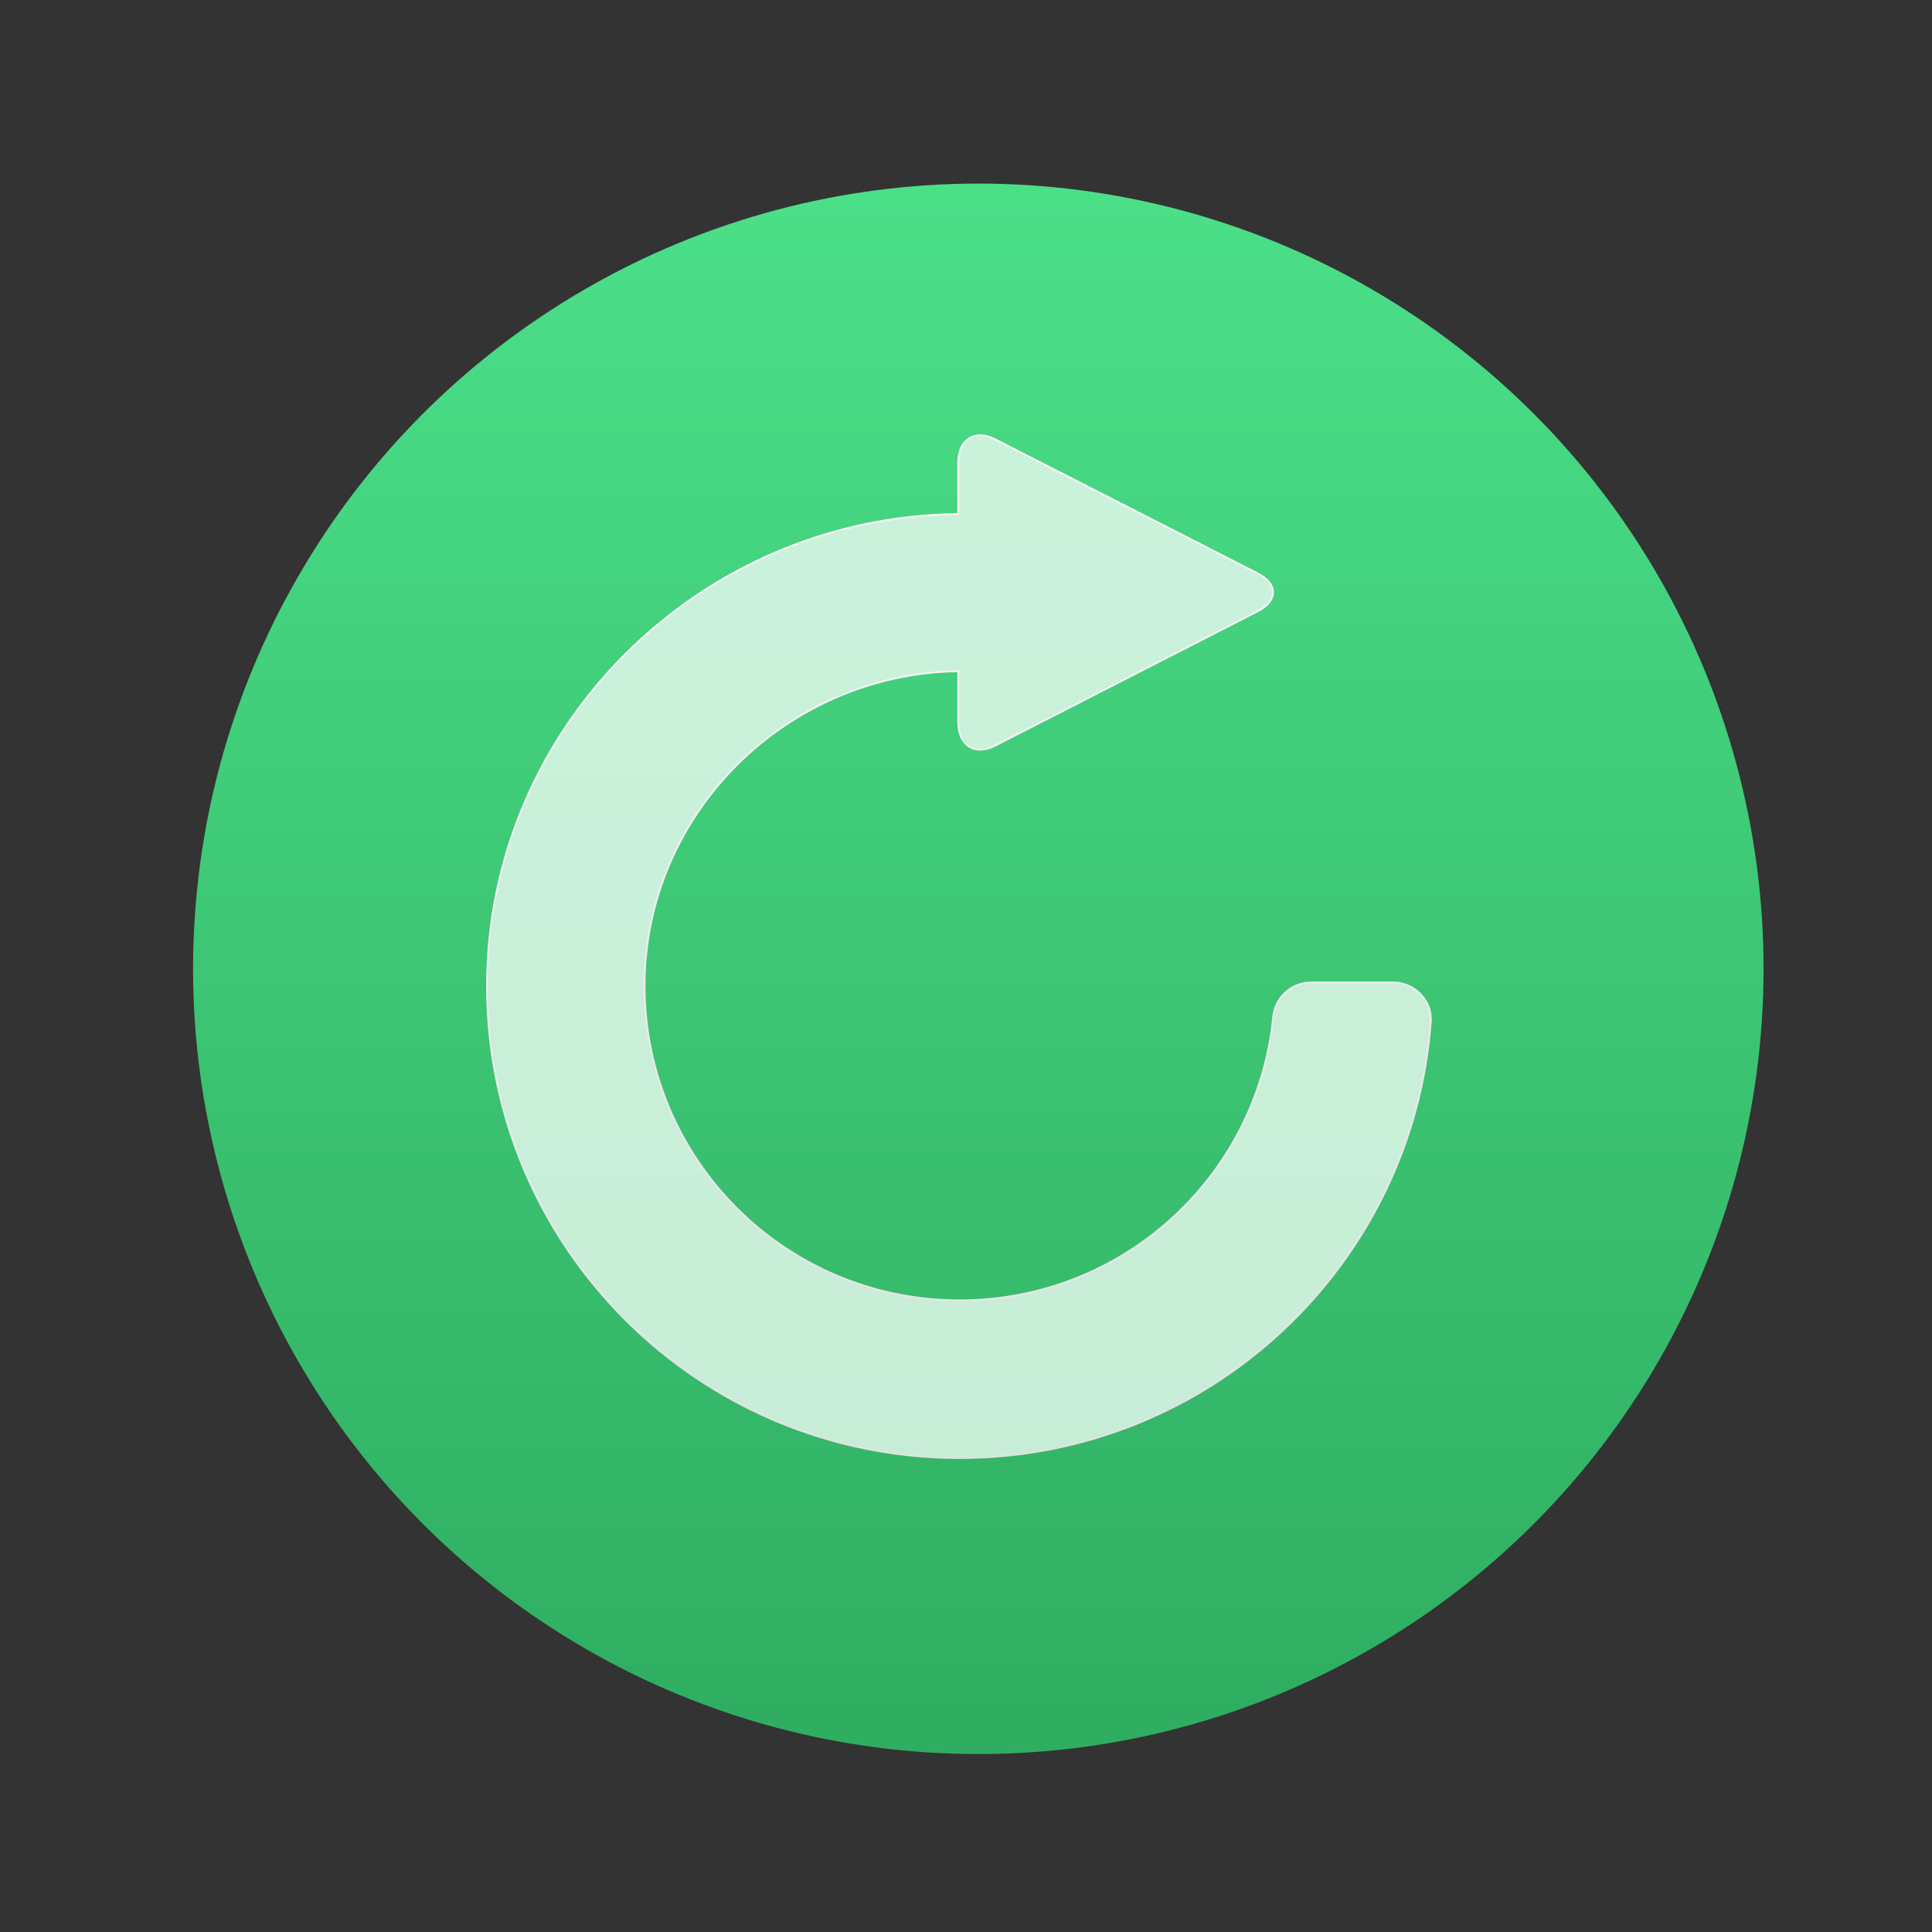 <svg viewBox="0 0 64 64" xmlns="http://www.w3.org/2000/svg"><rect x="0" y="0" width="64" height="64" fill="#333333" stroke="none"/><defs><linearGradient id="b" x2="0" y1="211.2" y2="157.2" gradientUnits="userSpaceOnUse"><stop stop-color="#2fae61" offset="0"/><stop stop-color="#4bdf88" offset="1"/></linearGradient><linearGradient id="a" x1="301.2" x2="291.6" y1="970.8" y2="-409.6" gradientUnits="userSpaceOnUse"><stop stop-color="#dbdada" offset="0"/><stop stop-color="#fff" offset="1"/></linearGradient></defs><circle transform="matrix(.929 0 0 .929 -681.9 -139.4)" cx="768.9" cy="184.6" r="28" fill="url(#b)"/><path transform="matrix(.039 0 0 .039 20.86 20.58)" d="m648.3 306.8h-69.51c-17.59 0-31.78 14.07-32.39 31.42-14.44 134.2-128 238.6-266.2 238.6-147.9 0-267.6-119.6-267.6-267.2 0-146.3 120.6-265.2 266.5-267.2v43.43c0 19.78 14.07 28.63 31.3 19.78l223.1-114.2c17.23-8.857 17.23-23.17 0-32.03l-223.1-113.9c-17.23-8.855-31.3 0-31.3 19.65v43.79c-219.9 2.063-400.3 180.9-400.3 400.9 0 221.4 179.7 400.9 401.4 400.9 212.1 0 385.8-164.1 400.3-372.3 0.121-17.47-14.56-31.66-32.27-31.66z" fill="#e2f7eb" fill-opacity=".85" stroke="url(#a)" stroke-width="1.586"/></svg>
